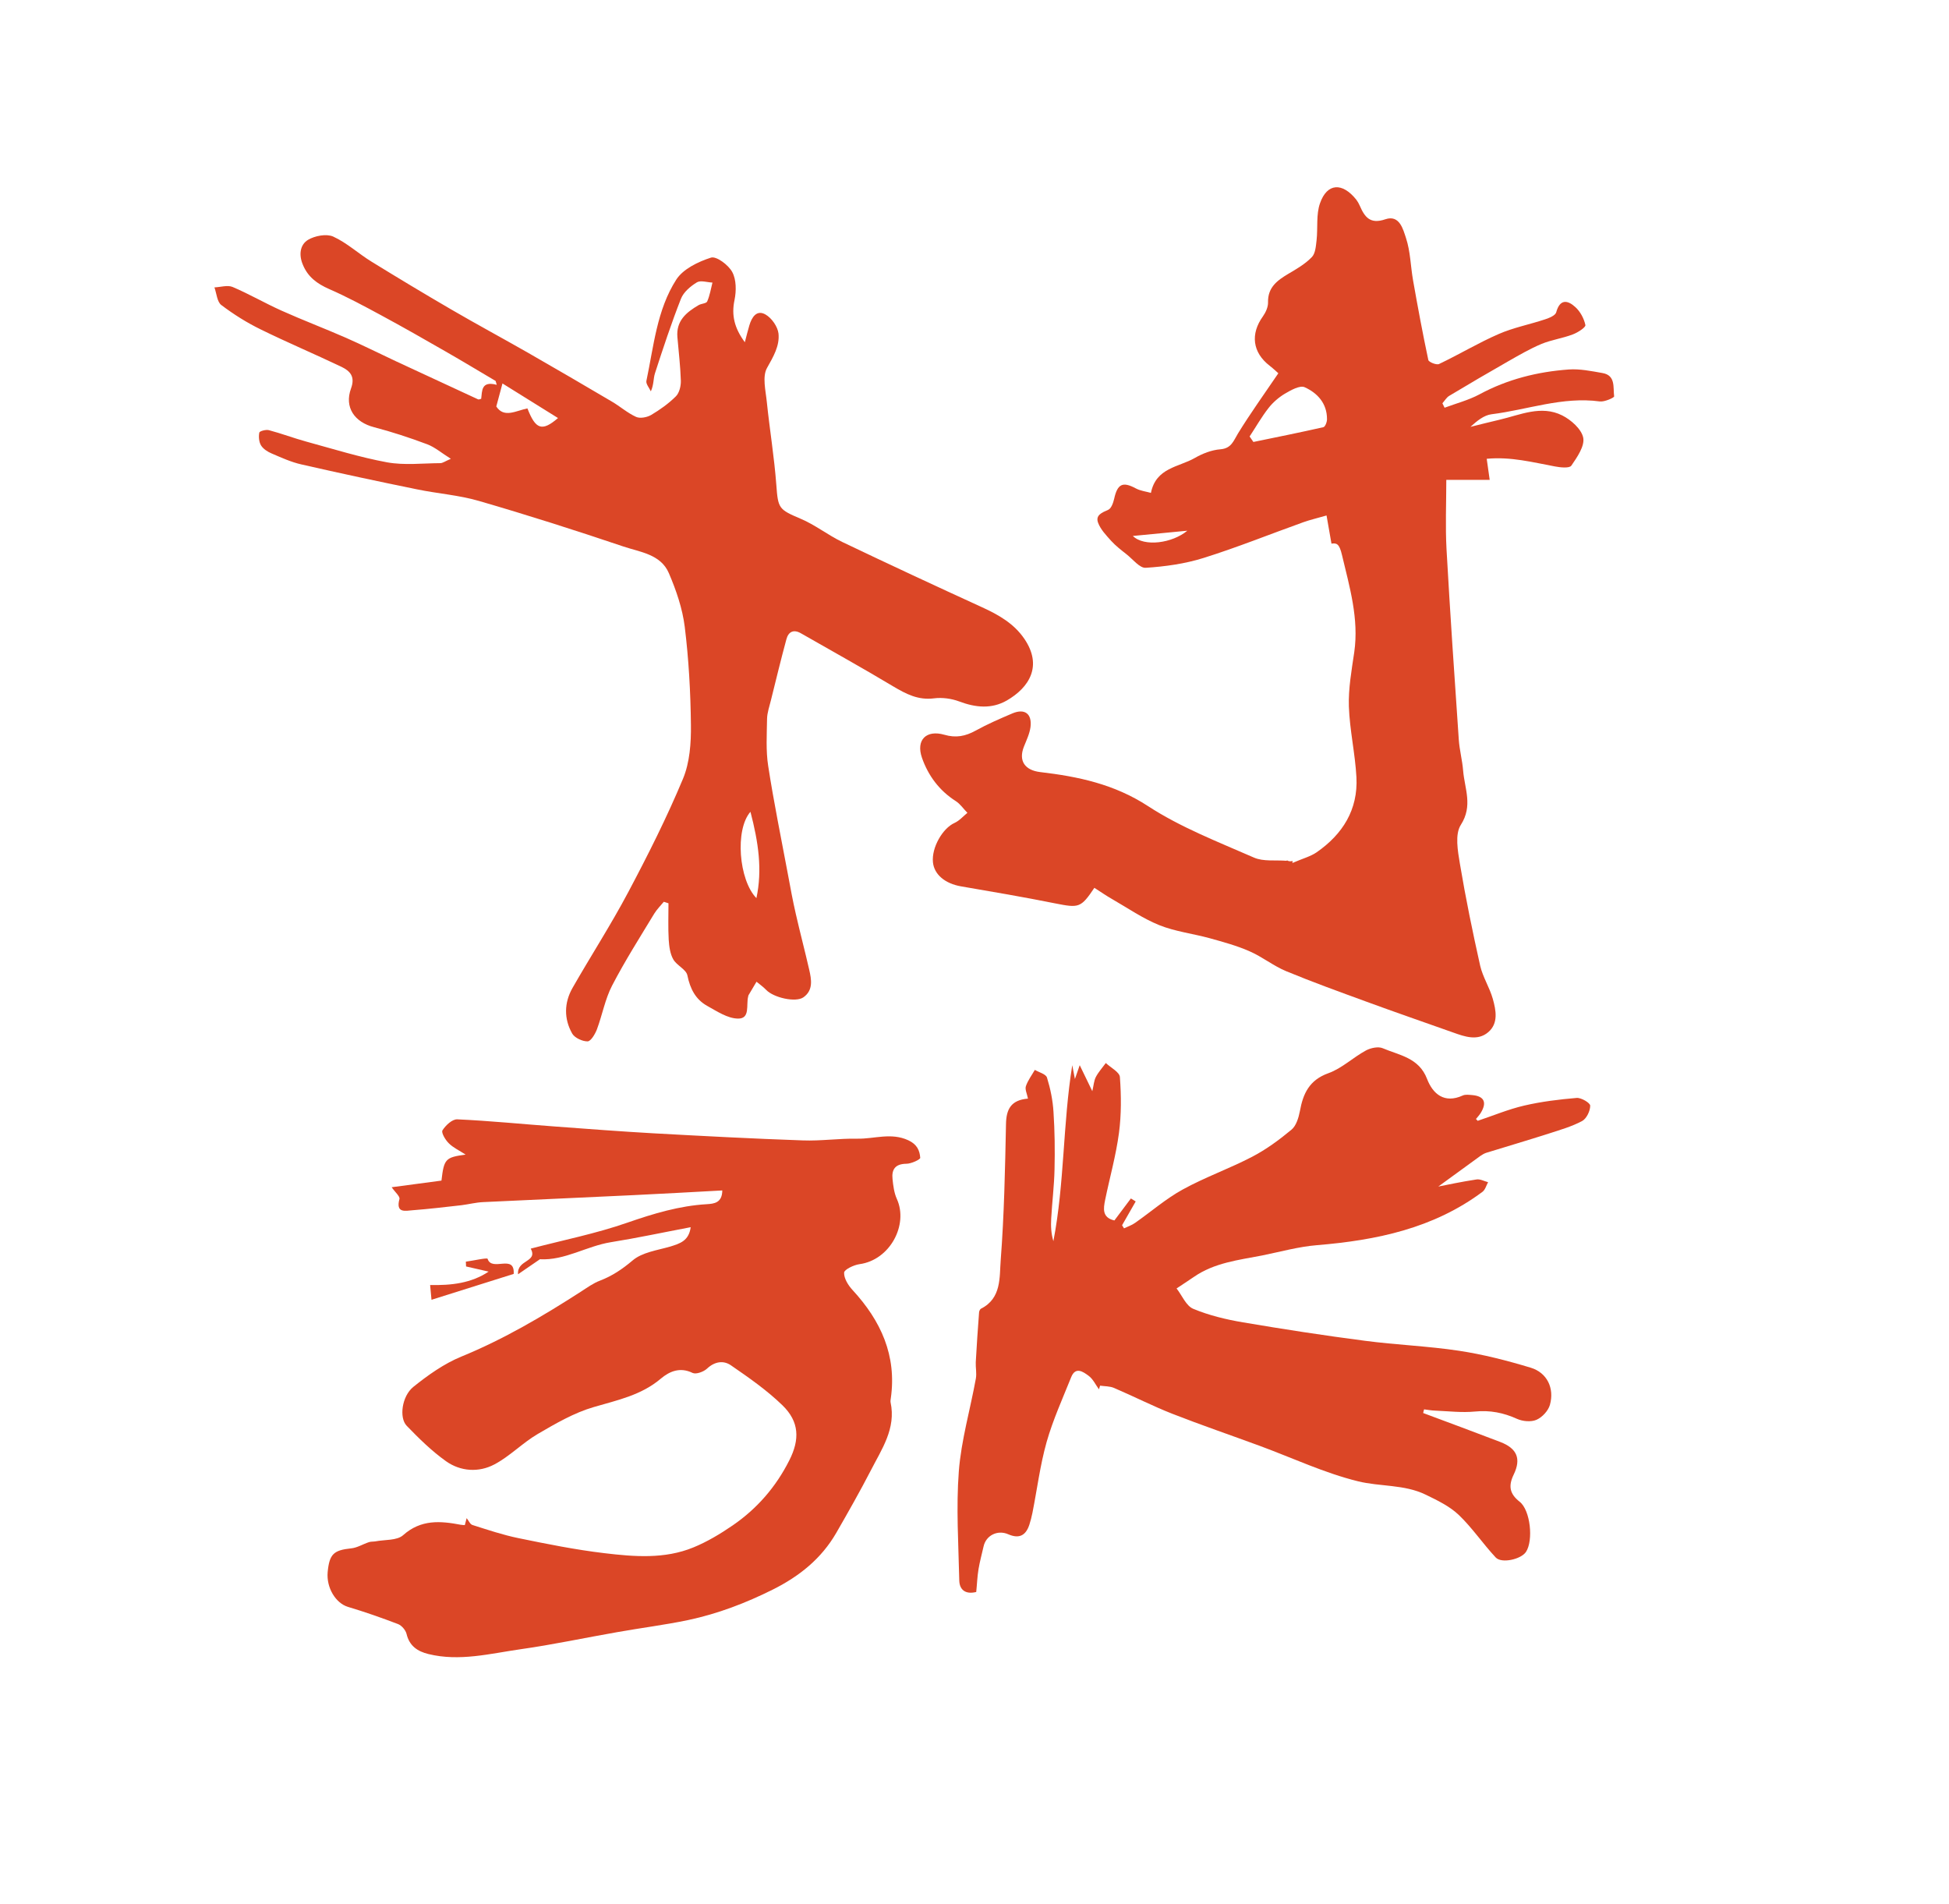 <?xml version="1.0" encoding="utf-8"?>
<!-- Generator: Adobe Illustrator 22.0.1, SVG Export Plug-In . SVG Version: 6.00 Build 0)  -->
<svg version="1.1" id="logotipo" xmlns="http://www.w3.org/2000/svg" xmlns:xlink="http://www.w3.org/1999/xlink" x="0px" y="0px"
	 viewBox="0 0 1702.4 1663" style="enable-background:new 0 0 1702.4 1663;" xml:space="preserve">
<style type="text/css">
	.st0{fill:#DB4626;}
</style>
<g id="tj3k">
	<path id="j" class="st0" d="M1399.7,325.8c-9.7-1.7-19.8-3.8-29.5-3.1c-27.3,2-53.4,8.5-77.9,21.7c-9.5,5.1-20.3,7.9-30.5,11.7
		c-0.6-1.3-1.3-2.6-1.9-3.9c2-2.2,3.6-5.1,6-6.5c17-10.2,34.2-20.3,51.4-30.1c9.5-5.4,19.1-11,29.1-15.2c8.7-3.6,18.4-4.9,27.3-8.3
		c4.4-1.6,11.5-6.2,11.1-8.2c-1.2-5.7-4.5-11.9-8.9-15.8c-6.7-6.1-13.4-7.1-16.6,4.7c-0.8,2.8-6.1,4.9-9.7,6.1
		c-13.5,4.5-27.7,7.2-40.7,12.9c-17.7,7.7-34.4,17.8-51.9,26.1c-2.2,1.1-9-1.6-9.4-3.5c-4.9-23-9.2-46.2-13.3-69.4
		c-2.2-12.4-2.3-25.3-6.2-37.1c-2.5-7.5-5.6-20.6-18-16.4c-13.4,4.6-18.1-2-22.4-11.9c-0.8-1.8-1.8-3.6-3-5.2
		c-12.2-15.3-25.5-14.6-31.7,3.1c-3.5,9.9-1.8,21.5-3,32.3c-0.6,5.1-1,11.6-4.2,14.8c-5.7,5.9-13.2,10.3-20.4,14.5
		c-9.7,5.8-18.1,11.8-17.8,25c0.1,4-2,8.7-4.4,12.1c-11.2,15.5-9.2,31.7,5.9,43.3c3.3,2.6,6.4,5.5,7.5,6.5
		c-12.5,18.4-24.5,35.1-35.2,52.5c-4,6.5-5.7,13.1-15.4,13.9c-7.7,0.6-15.6,3.7-22.4,7.6c-13.9,8-33.9,8.4-38.3,30.5
		c-4.5-1.3-9.2-1.8-13.1-3.9c-11.5-6.2-16.1-4.1-19,9c-0.8,3.5-2.5,8.4-5.1,9.6c-5.6,2.5-11.5,4.7-8.9,11.5
		c2.2,5.8,7,10.8,11.3,15.6c4,4.4,8.8,8.1,13.5,11.8c5.5,4.3,11.5,12.2,16.8,11.8c17-1.1,34.3-3.5,50.5-8.6
		c29.4-9.2,58.1-20.8,87.1-31.2c5.9-2.1,12-3.5,20.3-5.9c1.6,9.1,2.9,16.8,4.3,24.6c4.6-0.7,6.9,0.1,9.2,10
		c6.6,27.8,14.9,55.5,10.7,84.8c-2.3,15.7-5.2,31.7-4.7,47.4c0.7,20.6,5.5,41.1,6.6,61.8c1.5,28.3-12,49.8-34.8,65.6
		c-5.4,3.7-12.1,5.4-21.1,9.3c0-0.6,0.1-1.2,0.1-1.8c-1.6,0.6-3.6,0.4-5-0.6c0,0.2,0,0.4,0,0.5c-10-0.8-20.5,0.8-28.7-2.8
		c-31.5-13.8-64.1-26.4-92.6-45c-29.5-19.2-61-25.8-94.2-29.7c-13.3-1.6-19.1-9.8-14.1-22.3c2.2-5.5,4.9-11.1,5.7-16.9
		c1.5-11.8-5.1-16.6-15.9-12c-10.8,4.6-21.7,9.3-32,15c-8.9,4.9-17.2,6.6-27.4,3.6c-15.7-4.5-24.9,4.5-19.5,20.1
		c5.4,15.5,15.1,28.7,29.6,37.9c3.9,2.5,6.7,6.8,10.1,10.2c-3.7,3-7,6.9-11.2,8.8c-10.5,4.7-20.2,21.6-18.9,34.4
		c1.1,10.8,10.7,18.6,24.4,21c27.5,4.7,55,9.4,82.4,14.9c20.7,4.1,22.4,4,34.2-13.6c5.2,3.3,10.3,6.9,15.6,9.9
		c13.6,7.8,26.7,16.9,41.1,22.7c13.9,5.6,29.4,7.4,44,11.4c11.8,3.3,23.7,6.5,34.8,11.4c11.1,4.8,20.9,12.8,32,17.4
		c23.2,9.6,46.8,18.1,70.3,26.7c25.1,9.2,50.3,17.9,75.4,26.8c10.3,3.7,21.5,7.7,30.8-0.2c9.1-7.7,6.8-19.3,4-29.2
		c-2.8-9.9-8.7-18.9-11-28.8c-6.6-29.5-12.7-59.1-17.7-89c-1.9-11.3-4.5-25.9,0.8-34.1c10.7-16.7,3.3-31.6,2-47.3
		c-0.7-9.1-3.2-18.1-3.8-27.2c-3.8-55.4-7.6-110.7-10.7-166.1c-1.1-20.1-0.2-40.3-0.2-60.7h37.9c-0.9-6.3-1.6-11.7-2.6-18.4
		c21-2,40.3,3.1,59.7,6.7c4.7,0.9,12.5,1.7,14.2-0.7c5.1-7.4,11.8-17.1,10.4-24.4c-1.5-7.5-10.6-15.6-18.4-19.5
		c-18.4-9.2-36.7-0.4-54.8,3.8c-8.5,2-16.9,4.1-25.3,6.2c5.7-5.2,11.8-10.2,18.4-11c31.4-3.9,62-15.6,94.5-11.2
		c4.1,0.6,12.7-3.3,12.6-4.4C1408.9,338.4,1411.4,327.8,1399.7,325.8z M989.5,468.1c17.2-1.7,31.6-3.1,47.6-4.6
		C1024,474.4,999.5,477.9,989.5,468.1z M1155.9,373.1c-20.3,4.6-40.7,8.7-61.1,12.9c-1.1-1.6-2.2-3.2-3.3-4.8
		c5.5-8.3,10.4-17,16.5-24.8c3.8-4.9,8.9-9.3,14.2-12.5c5.3-3.1,13.2-7.6,17.4-5.7c11.1,5,19.5,14.1,19.5,27.7
		C1159.2,368.5,1157.5,372.8,1155.9,373.1z"/>
	<path id="t" class="st0" d="M420.3,348.3c0.9-6.7-0.2-15.9,13.6-12.2c-0.3-1.1-0.7-2.2-1-3.4c-14.6-8.6-29.1-17.4-43.8-25.8
		c-18.6-10.7-37.2-21.3-56.1-31.5c-15-8.1-30-16.2-45.6-23c-10.4-4.6-18.5-10.5-22.9-21.3c-3.6-8.5-2.5-17.3,4.5-21.6
		c6-3.6,16.1-5.5,22-2.9c12.1,5.5,22.3,15.1,33.8,22.1c22.9,14.1,46,28,69.2,41.5c22.3,13,45,25.2,67.4,38
		c24.4,14,48.8,28.2,73,42.5c7.2,4.2,13.7,10,21.2,13.4c3.5,1.6,9.6,0.4,13.2-1.7c7.7-4.6,15.2-9.9,21.6-16.3c3-3,4.4-9,4.3-13.5
		c-0.4-12.7-1.9-25.3-3-38c-1.3-14.3,7.7-21.8,18.5-28.1c2.4-1.4,6.7-1.4,7.5-3.2c2.3-5.2,3.2-11,4.6-16.5
		c-4.6-0.2-10.3-2.2-13.6-0.2c-5.6,3.4-11.6,8.5-13.9,14.3c-8.4,21.4-15.6,43.2-22.7,65.1c-1.5,4.6-0.9,9.8-3.6,15.8
		c-1.4-3-4.4-6.5-3.9-9.1c6.4-30.2,9.1-62,26.1-88.5c6-9.3,19.1-15.6,30.3-19.2c4.7-1.5,15.3,6.4,18.6,12.6c3.6,6.6,3.6,16.5,2,24.3
		c-2.9,13.6,0,24.8,9,37c1.5-5.8,2.6-10.2,3.9-14.6c2.1-7.2,6.4-14.1,14.2-9.6c5.4,3.1,10.6,10.6,11.3,16.6c1.1,10.8-4.5,20.2-10,30
		c-4.3,7.6-1.2,19.8-0.2,29.8c2.5,24.2,6.5,48.2,8.3,72.4c1.5,20.6,2.1,21.4,21.1,29.5c12.7,5.3,23.9,14.3,36.4,20.3
		c40.6,19.4,81.4,38.4,122.3,57.1c14.4,6.6,27.8,14.2,36.9,27.6c16,23.6,4.3,42.4-15.4,53.8c-13.3,7.6-27.3,6.2-41.6,0.8
		c-6.7-2.5-14.8-3.6-21.9-2.7c-13.9,1.8-24.5-3.8-35.8-10.5c-26.5-15.9-53.6-30.9-80.5-46.3c-6.6-3.8-11-1.2-12.7,5.2
		c-4.8,17.7-9.1,35.5-13.5,53.2c-1.3,5.4-3.3,10.9-3.4,16.4c-0.2,13.7-1.1,27.7,1,41.1c4.9,31.8,11.4,63.4,17.3,95
		c2.1,11.4,4.2,22.8,6.8,34.1c3.7,16.3,8,32.5,11.7,48.7c2,8.7,3.7,18-5,24.2c-6.8,4.8-26.1,0.3-32.5-6.4c-2.6-2.7-5.6-4.8-8.5-7.2
		c-2.3,3.9-4.7,7.8-7,11.8c-0.2,0.3-0.2,0.8-0.3,1.2c-1.9,7.2,2,19.4-8.9,19.2c-9.1-0.1-18.4-6.4-26.9-11.1
		c-10.2-5.7-14.9-15-17.3-26.7c-1.1-5.2-9.3-8.6-12.3-13.9c-2.8-4.9-3.6-11.3-4-17.2c-0.6-10.6-0.2-21.2-0.2-31.8
		c-1.4-0.4-2.7-0.9-4.1-1.3c-2.8,3.4-6,6.6-8.3,10.3c-12.6,20.8-25.7,41.4-36.9,63c-6.1,11.8-8.5,25.5-13.2,38.1
		c-1.6,4.2-5.3,10.4-8.1,10.5c-4.5,0.1-11.3-3-13.5-6.8c-7.3-12.9-7.1-26.9,0.3-39.9c16-28,33.6-55.2,48.7-83.7
		c17.2-32.4,33.7-65.2,47.8-99c5.9-14.2,7.1-31.2,6.9-46.9c-0.3-28.6-1.9-57.4-5.4-85.8c-2-16-7.5-32-13.9-46.9
		c-7.1-16.5-25.2-18.3-39.7-23.2c-41.8-14.1-83.8-27.5-126.2-39.8c-17.5-5.1-36.1-6.4-54-10.1c-33.8-6.9-67.5-14.1-101.1-21.8
		c-8.9-2-17.4-5.9-25.8-9.5c-3.6-1.5-7.4-3.9-9.4-7.1c-1.8-3-2.2-7.6-1.5-11.2c0.3-1.3,5.8-2.8,8.4-2.1c11,2.9,21.7,7,32.7,10
		c23.4,6.4,46.7,13.7,70.6,18.1c15,2.7,30.9,0.8,46.4,0.7c2.1,0,4.1-1.6,9.2-3.8c-8.3-5.2-14-10.2-20.7-12.7
		c-15.2-5.7-30.7-10.8-46.4-14.9c-17-4.4-26.1-17.3-20.1-33.8c3.9-10.6-1-15.4-8.5-19c-23.3-11.1-47.2-21.2-70.4-32.6
		c-12.1-5.9-23.7-13.2-34.4-21.3c-3.7-2.8-4.1-10.1-6-15.4c5.3-0.2,11.4-2.2,15.8-0.4c14.6,6.2,28.3,14.2,42.8,20.7
		c18.5,8.3,37.5,15.5,56,23.6c14.8,6.5,29.2,13.7,43.9,20.6c23.8,11.1,47.6,22.1,71.4,33.1C418,349.2,418.9,348.7,420.3,348.3z
		 M655.5,709c-13.7,15.6-10.2,59.6,5.2,75.4C666,759.8,662.5,735.7,655.5,709z M487.4,365.1c-17-10.6-32.7-20.4-48.5-30.2
		c-2.2,8.2-3.6,13.3-5.4,20.1c6.8,10.5,17.4,3.6,27.2,1.7C467.8,375,473.4,377.2,487.4,365.1z"/>
	<path id="_x33_" class="st0" d="M603.3,1071.8c-23.8,4.5-46.6,9.4-69.7,13.1c-21.2,3.4-40.3,16.1-62,14.9
		c-5.8,4-11.5,7.9-19.1,13.1c-1.1-13,17.5-10.3,11.1-22.4c28.2-7.4,57-13.1,84.5-22.7c22.8-7.9,45.3-14.7,69.4-16.1
		c6-0.4,13.3-1,13.4-12c-26.1,1.4-51.9,2.9-77.6,4.1c-43.8,2.1-87.7,4-131.5,6.1c-6.2,0.3-12.4,1.9-18.7,2.7
		c-14.2,1.6-28.4,3.3-42.7,4.4c-6.3,0.5-14.9,2.8-11.5-9.8c0.6-2.3-3.9-6.1-6.8-10.3c15.3-2.1,29.6-4,43.5-5.8
		c2.2-19,3.5-20.3,21.1-22.7c-5.5-3.6-10.8-6-14.7-9.9c-3-2.9-6.8-9.4-5.5-11.3c2.7-4.3,8.5-9.8,12.9-9.6
		c28.7,1.3,57.3,4.2,85.9,6.3c28.5,2.1,56.9,4.3,85.4,5.9c43.5,2.4,87,4.7,130.5,6.2c15.8,0.6,31.7-1.8,47.6-1.5
		c14.8,0.3,29.5-5.6,44.6,1.4c7.7,3.6,9.9,8.9,10.4,15.3c0.1,1.5-7.9,5.2-12.1,5.2c-9.7,0.1-13,4.9-12.1,13.4
		c0.6,5.9,1.4,12.1,3.8,17.4c10.2,22.5-6,53.3-32.7,56.9c-5,0.7-13.3,4.7-13.4,7.4c-0.2,5,3.6,11.1,7.4,15.2
		c24.7,26.8,38.7,57.2,33.4,94.5c-0.2,1.2-0.4,2.5-0.2,3.6c4.9,22.9-7.8,40.9-17.3,59.5c-9.5,18.4-19.8,36.5-30.1,54.4
		c-13,22.5-32,37.8-55.3,49.5c-23.8,11.9-48.2,21.2-74,26.7c-20.5,4.3-41.5,6.9-62.2,10.6c-28.1,4.9-56,10.9-84.3,14.9
		c-26.6,3.8-53.3,10.9-80.5,4.2c-9.4-2.3-16.6-7-19.1-17.6c-0.8-3.3-4.3-7.4-7.5-8.6c-14.4-5.5-29-10.6-43.7-15
		c-10.6-3.2-18.9-16.6-17.7-30.3c1.5-15.9,5.3-19.2,20.5-20.8c5.3-0.5,10.3-3.7,15.5-5.4c1.7-0.6,3.7-0.4,5.6-0.7
		c8.3-1.6,18.9-0.6,24.3-5.4c15.6-13.9,32.5-12.5,50.4-9.1c1.1,0.2,2.3,0.2,3.5,0.3c0.5-2.1,1-4,1.6-6.1c1.8,2.2,3,5.4,5.1,6
		c13.3,4.2,26.6,8.7,40.3,11.5c24.8,5.1,49.7,10.1,74.9,13.1c26,3.1,52.6,5.3,77.7-5c12-4.9,23.5-11.8,34.3-19.2
		c21.3-14.6,37.8-33.6,49.5-56.8c9.3-18.3,8.8-33.8-5.9-48.1c-13.6-13.2-29.4-24.2-45.1-35c-6.4-4.4-14.1-3.4-20.8,2.9
		c-3,2.8-9.6,5.2-12.6,3.8c-11-5.4-20.2-1.4-27.7,4.9c-17.2,14.6-37.9,18.8-58.7,24.9c-17.2,5-33.3,14.4-48.9,23.5
		c-13.3,7.8-24.4,19.5-37.9,26.6c-13.6,7.2-29.5,6.2-42.2-2.8c-12.5-8.9-23.7-19.9-34.4-31c-6.7-7-4.2-25.8,5.8-33.9
		c12.8-10.3,26.9-20.3,42-26.5c37.1-15.2,71.2-35.3,104.7-56.9c5.3-3.4,10.5-7.2,16.3-9.4c10.7-4.1,19.5-10,28.5-17.6
		c8.4-7.2,21.6-8.9,33-12.2C593.7,1086.1,601.7,1083.9,603.3,1071.8z"/>
	<path id="k" class="st0" d="M1290.7,978.9c13.5-4.5,26.8-10.1,40.6-13.3c15-3.5,30.5-5.4,45.9-6.7c4-0.3,11.9,4.4,11.8,6.8
		c0,4.6-3.2,11.3-7.1,13.4c-9,4.8-19.1,7.7-29,10.9c-18.1,5.8-36.4,11.2-54.6,16.8c-1.9,0.6-3.7,1.7-5.3,2.8
		c-13.7,9.9-27.4,19.9-36.7,26.7c7.1-1.4,20.2-4.2,33.4-6.2c3.2-0.5,6.7,1.5,10.1,2.4c-1.6,2.9-2.5,6.6-4.9,8.4
		c-42.9,32-92.6,42.3-144.6,46.6c-16.1,1.3-32,5.8-47.9,9c-20.6,4-41.7,6.3-59.7,18.8c-4.9,3.4-10,6.6-15,10
		c4.8,6.1,8.3,15.2,14.6,17.8c13.7,5.7,28.6,9.3,43.4,11.8c35.4,6,70.9,11.5,106.5,16.1c27.3,3.6,54.9,4.6,82.1,8.7
		c21.2,3.2,42.2,8.6,62.7,14.8c14.3,4.3,20.9,17.9,16.8,32.5c-1.5,5.2-6.7,10.8-11.7,13c-4.8,2.1-12.1,1.4-17-0.8
		c-11.9-5.4-23.7-7.7-36.8-6.4c-11.4,1.1-23-0.3-34.6-0.8c-3.3-0.1-6.6-0.7-9.8-1.1c-0.3,1.1-0.6,2.1-0.8,3.2
		c22.5,8.4,45,16.7,67.4,25.3c14.5,5.6,18.4,14.5,11.7,28.4c-4.8,9.9-3.7,16.8,5.2,23.8c9.4,7.4,12.1,33.8,5.5,43.8
		c-4.3,6.5-21.3,10.3-26.4,4.9c-11.2-12-20.5-25.9-32.3-37.2c-8-7.6-18.8-12.8-28.9-17.7c-18.7-9.1-39.9-6.9-59.2-11.7
		c-29.2-7.2-57-20.3-85.4-30.8c-25.5-9.4-51.3-18.2-76.6-28.1c-17.3-6.8-33.9-15.3-51-22.6c-3.7-1.6-8.1-1.4-12.2-2
		c-0.3,1.1-0.7,2.1-1,3.2c-2.9-4-5.2-9-9-11.8c-4.7-3.5-11.5-8.4-15.3,1.3c-7.5,18.7-15.9,37.2-21.4,56.5
		c-5.7,20.2-8.3,41.3-12.4,61.9c-0.7,3.5-1.6,7-2.7,10.4c-3.2,9.7-9.2,12.3-18.4,8.3c-9.3-4.1-19.5,0.9-21.6,10.7
		c-1.5,6.6-3.3,13.2-4.4,19.8c-1.1,6.6-1.3,13.4-2,19.9c-9.8,2.4-14.6-2.3-14.8-10c-0.7-31.8-2.8-63.8-0.4-95.4
		c2.1-27.2,10-54,14.9-81.1c0.8-4.6-0.3-9.5-0.1-14.2c0.8-14.5,1.8-29.1,2.9-43.6c0.1-1.1,0.8-2.6,1.6-3.1
		c18.2-9.1,16.1-27.6,17.3-42.6c3-39.4,3.8-79,4.6-118.5c0.2-13.2,4.4-21.2,19.2-22.4c-0.8-4.2-2.8-8.1-1.8-10.9
		c1.7-5,5.1-9.5,7.8-14.2c3.7,2.2,9.6,3.6,10.6,6.7c3,9.7,5.1,19.9,5.7,30.1c1.1,16.7,1.3,33.4,0.9,50.1
		c-0.3,14.3-2.1,28.5-2.9,42.8c-0.4,6.6-0.1,13.2,1.9,19.9c9.8-50.7,8.2-102.5,16.5-153.7c0.7,3.6,1.4,7.1,2.3,12.1
		c1.2-3.5,2-5.9,4.2-12.1c4.3,8.9,7.3,15.1,11,22.7c1.2-5,1.4-9.1,3.1-12.4c2.3-4.4,5.8-8.2,8.7-12.2c4.3,4.1,12,7.9,12.3,12.3
		c1.2,16.2,1.3,32.7-0.8,48.7c-2.6,19.7-8.1,39.1-12.1,58.6c-1.5,7.5-2.8,15.4,8.1,17.9c4.9-6.5,9.6-12.9,14.4-19.2
		c1.4,0.9,2.8,1.7,4.2,2.6c-4,6.9-7.9,13.9-11.9,20.8c0.6,0.9,1.1,1.8,1.7,2.7c3.3-1.6,6.8-2.7,9.7-4.8
		c13.9-9.7,26.9-21.1,41.7-29.2c19.5-10.7,40.7-18.2,60.5-28.5c12.3-6.4,23.7-14.8,34.4-23.7c4.1-3.4,6.2-10.4,7.3-16.1
		c2.8-15.4,8.2-27.2,24.9-33.2c11.8-4.2,21.6-13.8,32.9-19.9c4.1-2.2,10.7-3.6,14.6-1.9c14.5,6.2,31.6,8.2,38.7,26.8
		c5,13,15,21.8,31.1,14.5c2.4-1.1,5.6-0.6,8.3-0.4c10.4,0.9,13.1,6.3,7.6,15.4c-1.2,2-2.8,3.7-4.3,5.5
		C1289.7,977.7,1290.2,978.3,1290.7,978.9z"/>
	<path id="_x33_small" class="st0" d="M406.9,1101.9c6.6-0.9,18.6-3.6,19-2.5c3.7,11.7,23.9-4.7,22.8,13.2
		c-24,7.5-47.4,14.9-71.8,22.6c-0.5-5.2-0.8-8.5-1.2-12.9c18.4,0.4,35.8-1.5,51.1-11.7c-6.9-1.6-13.3-3-19.7-4.5
		C407,1104.7,406.9,1103.3,406.9,1101.9z"/>
</g>
</svg>
